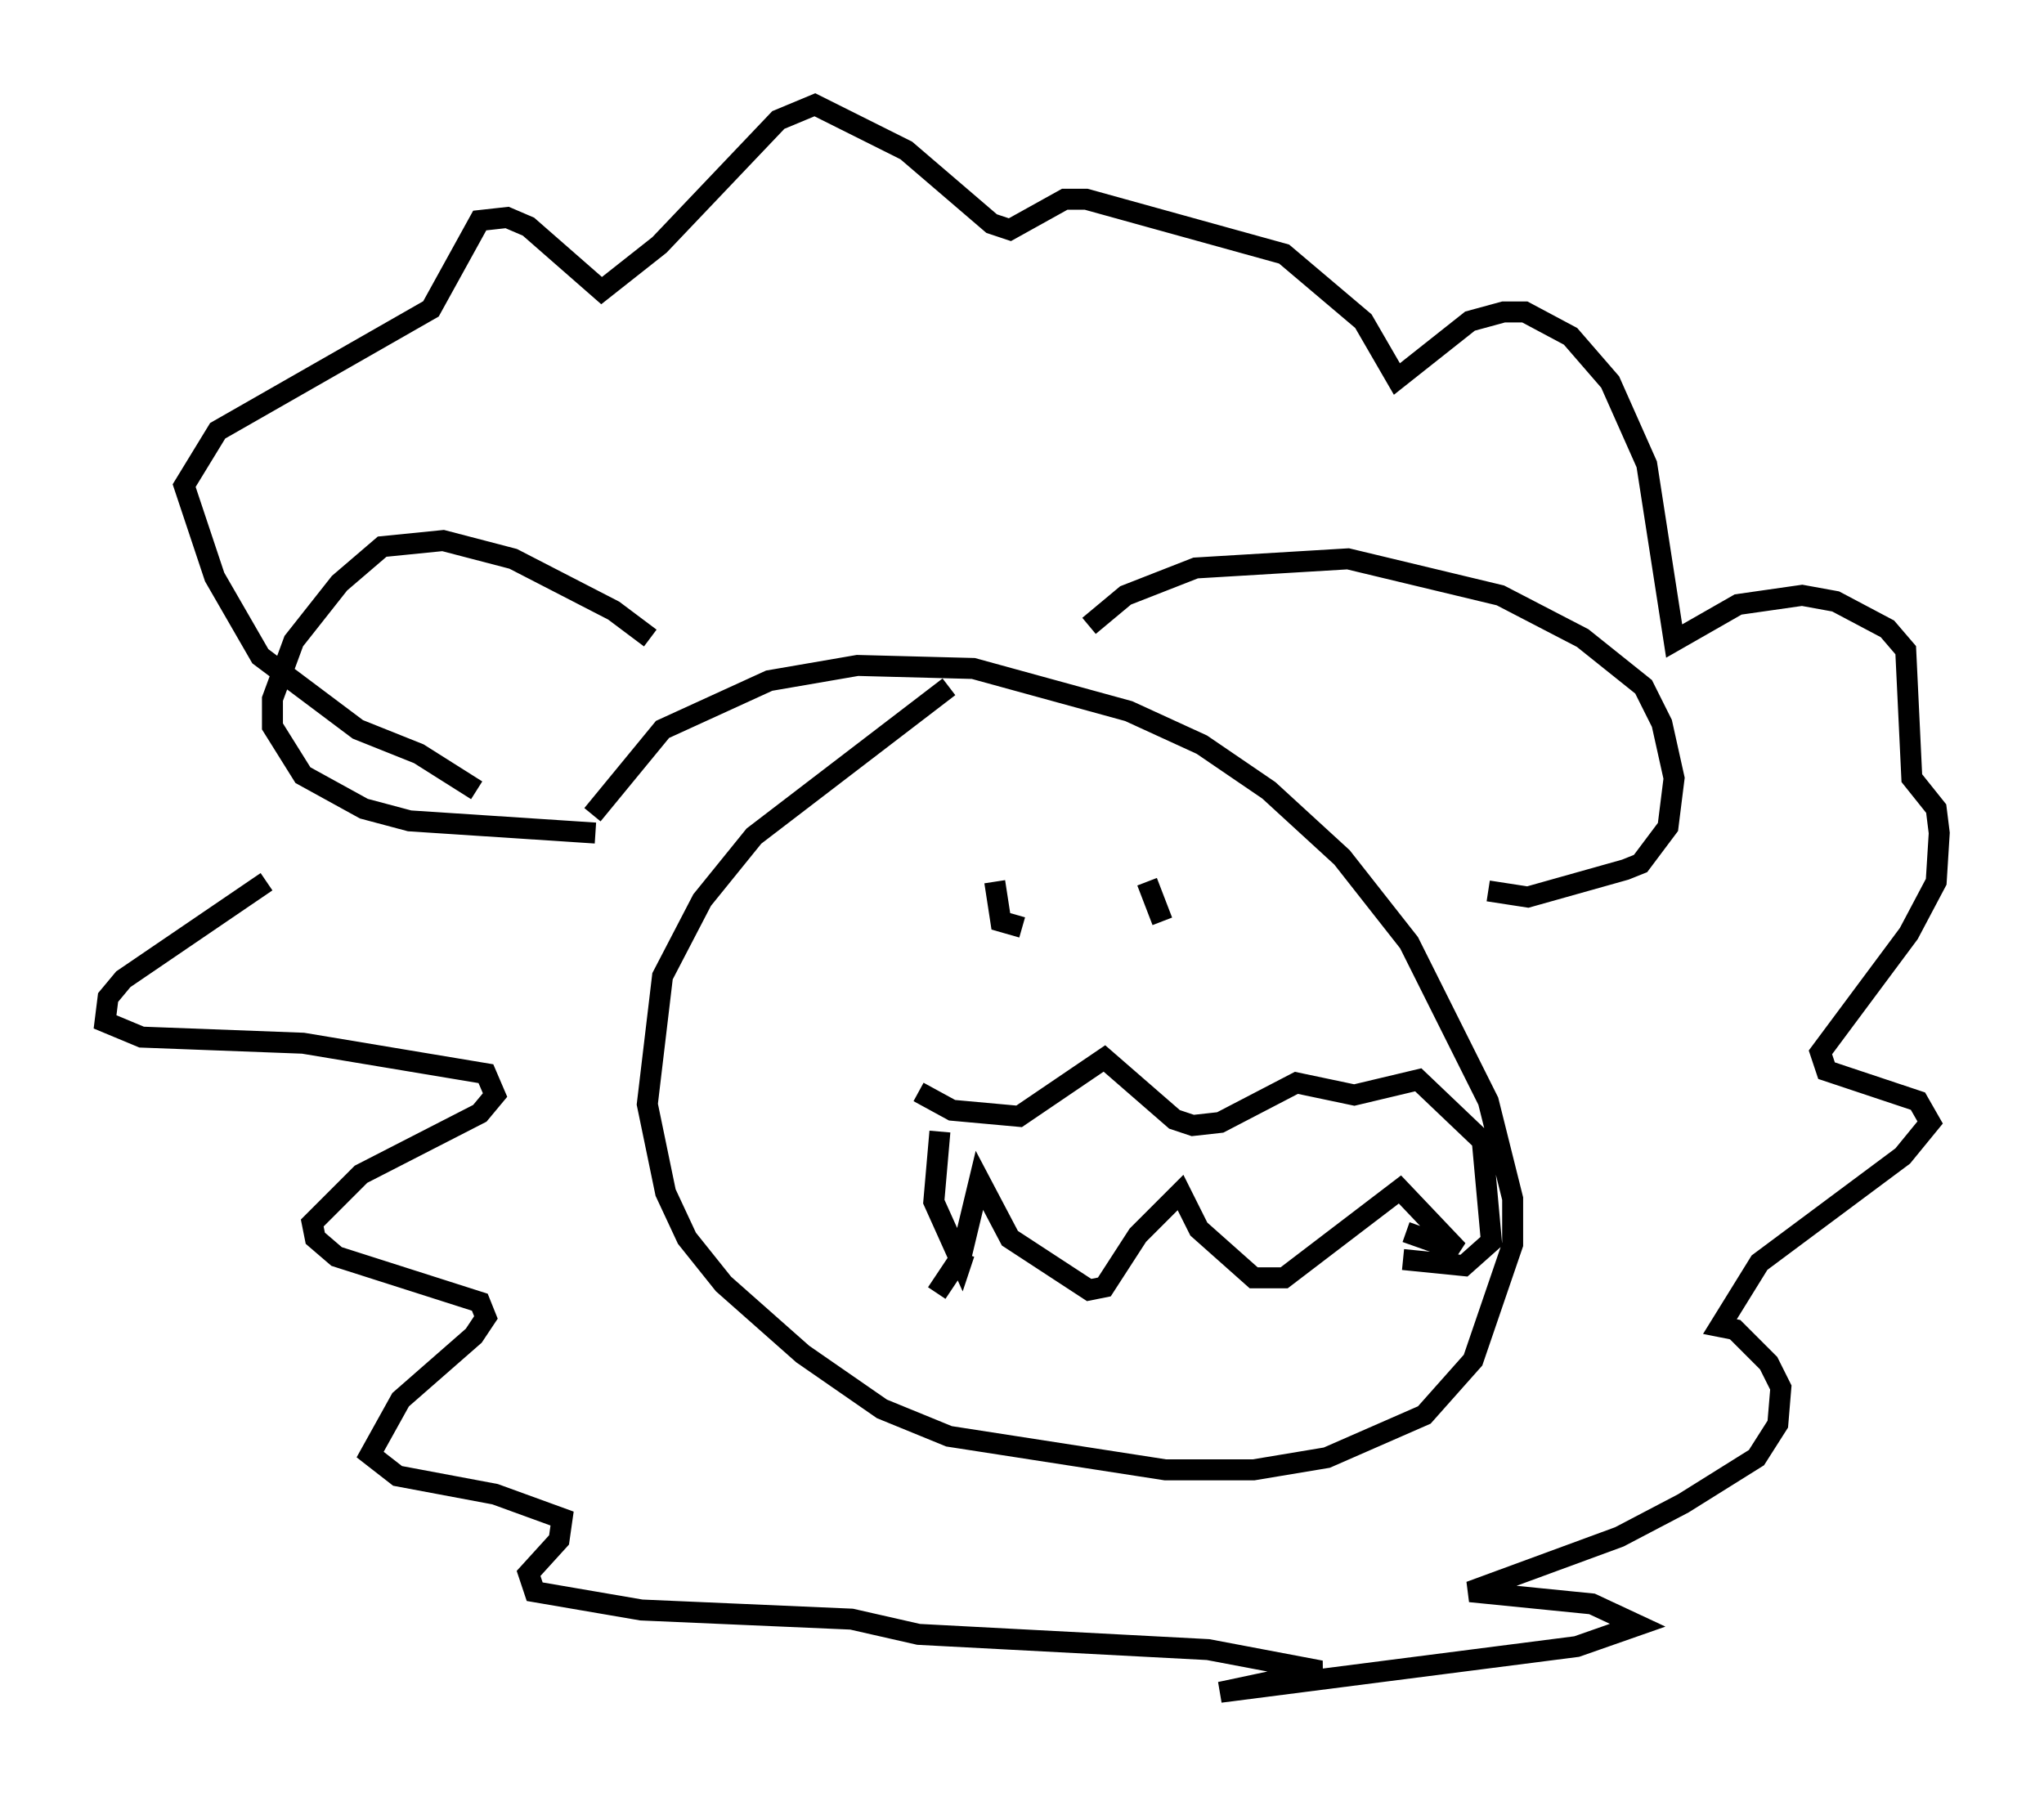 <?xml version="1.0" encoding="utf-8" ?>
<svg baseProfile="full" height="85.676" version="1.1" width="97.441" xmlns="http://www.w3.org/2000/svg" xmlns:ev="http://www.w3.org/2001/xml-events" xmlns:xlink="http://www.w3.org/1999/xlink"><defs /><rect fill="white" height="85.676" width="97.441" x="0" y="0" /><path d="M31.726, 33.033 m-0.726, -2.615 l-1.743, -1.307 -4.793, -2.469 l-3.341, -0.872 -2.905, 0.291 l-2.034, 1.743 -2.179, 2.76 l-1.017, 2.76 0.0, 1.307 l1.453, 2.324 2.905, 1.598 l2.179, 0.581 8.86, 0.581 m23.531, -9.877 l1.743, -1.453 3.341, -1.307 l7.263, -0.436 7.263, 1.743 l3.922, 2.034 2.905, 2.324 l0.872, 1.743 0.581, 2.615 l-0.291, 2.324 -1.307, 1.743 l-0.726, 0.291 -4.648, 1.307 l-1.888, -0.291 m-25.709, -9.732 l-9.296, 7.117 -2.469, 3.05 l-1.888, 3.631 -0.726, 6.101 l0.872, 4.212 1.017, 2.179 l1.743, 2.179 3.777, 3.341 l3.777, 2.615 3.196, 1.307 l10.313, 1.598 4.212, 0.0 l3.486, -0.581 4.648, -2.034 l2.324, -2.615 1.888, -5.52 l0.0, -2.179 -1.162, -4.648 l-3.777, -7.553 -3.196, -4.067 l-3.486, -3.196 -3.196, -2.179 l-3.486, -1.598 -7.408, -2.034 l-5.52, -0.145 -4.212, 0.726 l-5.084, 2.324 -3.341, 4.067 m16.413, 22.804 l1.162, -1.743 0.872, -3.631 l1.453, 2.76 3.777, 2.469 l0.726, -0.145 1.598, -2.469 l2.034, -2.034 0.872, 1.743 l2.615, 2.324 1.453, 0.0 l5.52, -4.212 2.76, 2.905 l-2.469, -0.872 m-23.24, -6.682 l1.598, 0.872 3.196, 0.291 l4.067, -2.76 3.341, 2.905 l0.872, 0.291 1.307, -0.145 l3.631, -1.888 2.76, 0.581 l3.05, -0.726 3.05, 2.905 l0.436, 4.793 -1.307, 1.162 l-2.905, -0.291 m-22.078, -6.101 l-0.291, 3.341 1.307, 2.905 l0.145, -0.436 m1.453, -17.721 l0.291, 1.888 1.017, 0.291 m5.955, -2.179 l0.726, 1.888 m-42.704, -1.888 l-6.827, 4.648 -0.726, 0.872 l-0.145, 1.162 1.743, 0.726 l7.698, 0.291 8.715, 1.453 l0.436, 1.017 -0.726, 0.872 l-5.665, 2.905 -2.324, 2.324 l0.145, 0.726 1.017, 0.872 l6.827, 2.179 0.291, 0.726 l-0.581, 0.872 -3.486, 3.05 l-1.453, 2.615 1.307, 1.017 l4.648, 0.872 3.196, 1.162 l-0.145, 1.017 -1.453, 1.598 l0.291, 0.872 5.084, 0.872 l10.022, 0.436 3.196, 0.726 l13.799, 0.726 5.374, 1.017 l-4.793, 1.017 16.994, -2.179 l2.905, -1.017 -2.179, -1.017 l-5.81, -0.581 7.117, -2.615 l3.05, -1.598 3.486, -2.179 l1.017, -1.598 0.145, -1.743 l-0.581, -1.162 -1.598, -1.598 l-0.726, -0.145 1.888, -3.05 l6.827, -5.084 1.307, -1.598 l-0.581, -1.017 -4.358, -1.453 l-0.291, -0.872 4.212, -5.665 l1.307, -2.469 0.145, -2.324 l-0.145, -1.162 -1.162, -1.453 l-0.291, -6.101 -0.872, -1.017 l-2.469, -1.307 -1.598, -0.291 l-3.05, 0.436 -3.05, 1.743 l-1.307, -8.425 -1.743, -3.922 l-1.888, -2.179 -2.179, -1.162 l-1.017, 0.0 -1.598, 0.436 l-3.486, 2.76 -1.598, -2.76 l-3.777, -3.196 -9.441, -2.615 l-1.017, 0.0 -2.615, 1.453 l-0.872, -0.291 -4.067, -3.486 l-4.358, -2.179 -1.743, 0.726 l-5.665, 5.955 -2.76, 2.179 l-3.486, -3.05 -1.017, -0.436 l-1.307, 0.145 -2.324, 4.212 l-10.168, 5.81 -1.598, 2.615 l1.453, 4.358 2.179, 3.777 l4.648, 3.486 2.905, 1.162 l2.76, 1.743 " fill="none" stroke="black" stroke-width="1" /></svg>